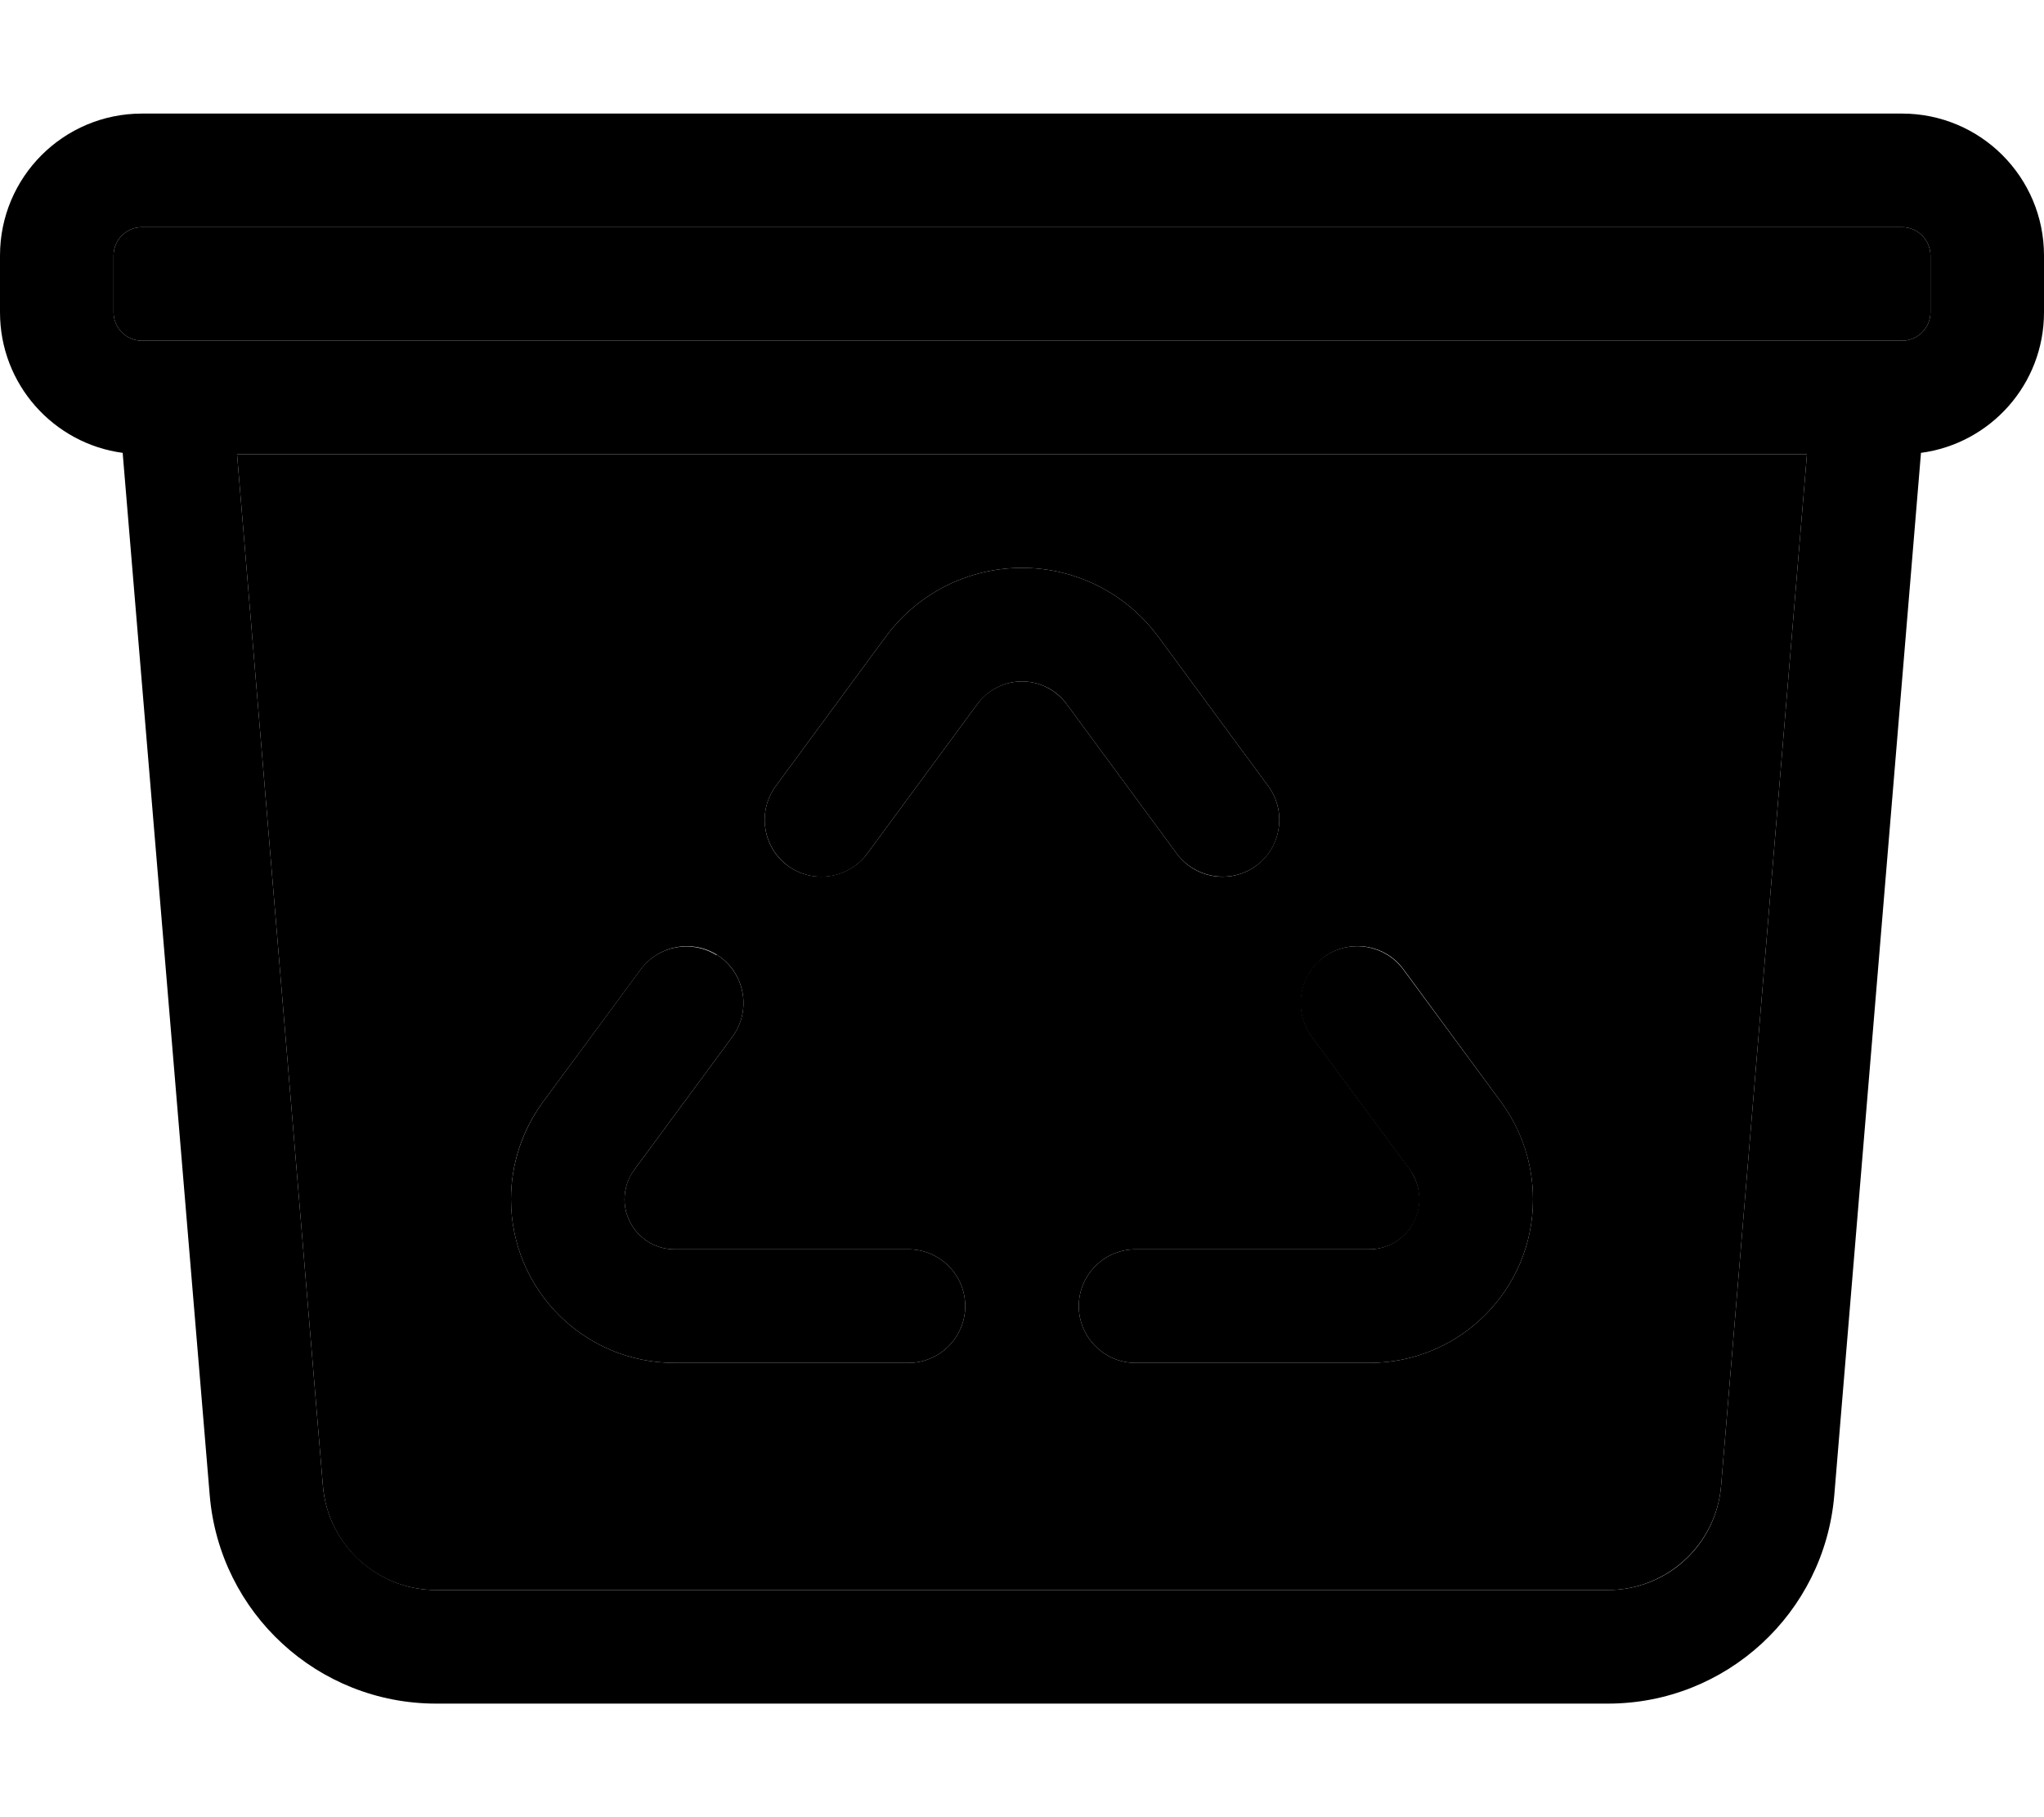 <svg xmlns="http://www.w3.org/2000/svg" viewBox="0 0 576 512"><path class="pr-icon-duotone-secondary" d="M32 72l0 16c0 4.4 3.6 8 8 8l24.1 0 447.8 0L536 96c4.4 0 8-3.6 8-8l0-16c0-4.4-3.6-8-8-8L40 64c-4.4 0-8 3.6-8 8zm34.8 56L91 418.7c1.4 16.6 15.2 29.3 31.9 29.3l330.2 0c16.6 0 30.5-12.8 31.9-29.3L509.2 128 66.8 128zM144 337.9c0-9.8 3.1-19.4 9-27.4l27.6-37.4c5-6.7 14.3-8.5 21.4-4.1c7.9 4.9 9.9 15.6 4.4 23.1l-27.6 37.4c-1.8 2.4-2.8 5.4-2.8 8.4c0 7.8 6.3 14.1 14.1 14.1l65.9 0c8.8 0 16 7.2 16 16s-7.2 16-16 16l-65.9 0c-25.5 0-46.1-20.6-46.1-46.1zm74.6-116.4l31-42.1c9-12.2 23.2-19.4 38.4-19.4s29.4 7.2 38.4 19.4l31 42.1c5.5 7.5 3.5 18.1-4.4 23.1c-7.1 4.4-16.4 2.7-21.4-4.1l-31-42.1c-3-4-7.6-6.4-12.6-6.4s-9.7 2.4-12.6 6.4l-31 42.1c-5 6.7-14.3 8.5-21.4 4.1c-7.9-4.9-9.9-15.6-4.4-23.1zM304 368c0-8.8 7.2-16 16-16l65.9 0c7.8 0 14.1-6.3 14.1-14.1c0-3-1-5.9-2.7-8.4l-27.6-37.4c-5.5-7.5-3.5-18.1 4.4-23.1c7.1-4.4 16.4-2.7 21.4 4.1L423 310.5c5.8 7.9 9 17.5 9 27.4c0 25.5-20.6 46.1-46.1 46.1L320 384c-8.8 0-16-7.2-16-16z"/><path class="pr-icon-duotone-primary" d="M536 64c4.4 0 8 3.6 8 8l0 16c0 4.4-3.6 8-8 8l-24.1 0L64.1 96 40 96c-4.4 0-8-3.6-8-8l0-16c0-4.4 3.6-8 8-8l496 0zM0 88c0 20.3 15.1 37 34.6 39.6l0 .4L59.1 421.3c2.8 33.2 30.5 58.7 63.8 58.7l330.2 0c33.3 0 61-25.5 63.8-58.7L541.3 128l0-.4C560.9 125 576 108.3 576 88l0-16c0-22.1-17.9-40-40-40L40 32C17.9 32 0 49.9 0 72L0 88zM91 418.7L66.8 128l442.4 0L485 418.7c-1.4 16.6-15.2 29.3-31.9 29.3l-330.2 0c-16.6 0-30.5-12.8-31.9-29.3zM288 192c5 0 9.7 2.4 12.6 6.4l31 42.1c5 6.7 14.3 8.5 21.4 4.1c7.9-4.9 9.9-15.6 4.4-23.1l-31-42.1c-9-12.2-23.2-19.4-38.4-19.4s-29.4 7.2-38.4 19.4l-31 42.1c-5.5 7.5-3.5 18.1 4.4 23.1c7.1 4.4 16.4 2.7 21.4-4.1l31-42.1c3-4 7.6-6.4 12.6-6.4zm-86.1 77.1c-7.1-4.4-16.4-2.7-21.4 4.1L153 310.5c-5.8 7.9-9 17.5-9 27.4c0 25.5 20.6 46.1 46.1 46.1l65.9 0c8.8 0 16-7.2 16-16s-7.2-16-16-16l-65.9 0c-7.8 0-14.1-6.3-14.1-14.1c0-3 1-5.9 2.8-8.4l27.6-37.4c5.5-7.5 3.5-18.1-4.4-23.1zM304 368c0 8.8 7.2 16 16 16l65.9 0c25.5 0 46.1-20.6 46.1-46.1c0-9.8-3.1-19.4-9-27.4l-27.6-37.4c-5-6.7-14.3-8.5-21.4-4.1c-7.9 4.9-9.9 15.6-4.4 23.1l27.6 37.4c1.8 2.4 2.7 5.4 2.7 8.4c0 7.8-6.3 14.1-14.1 14.1L320 352c-8.8 0-16 7.2-16 16z"/></svg>